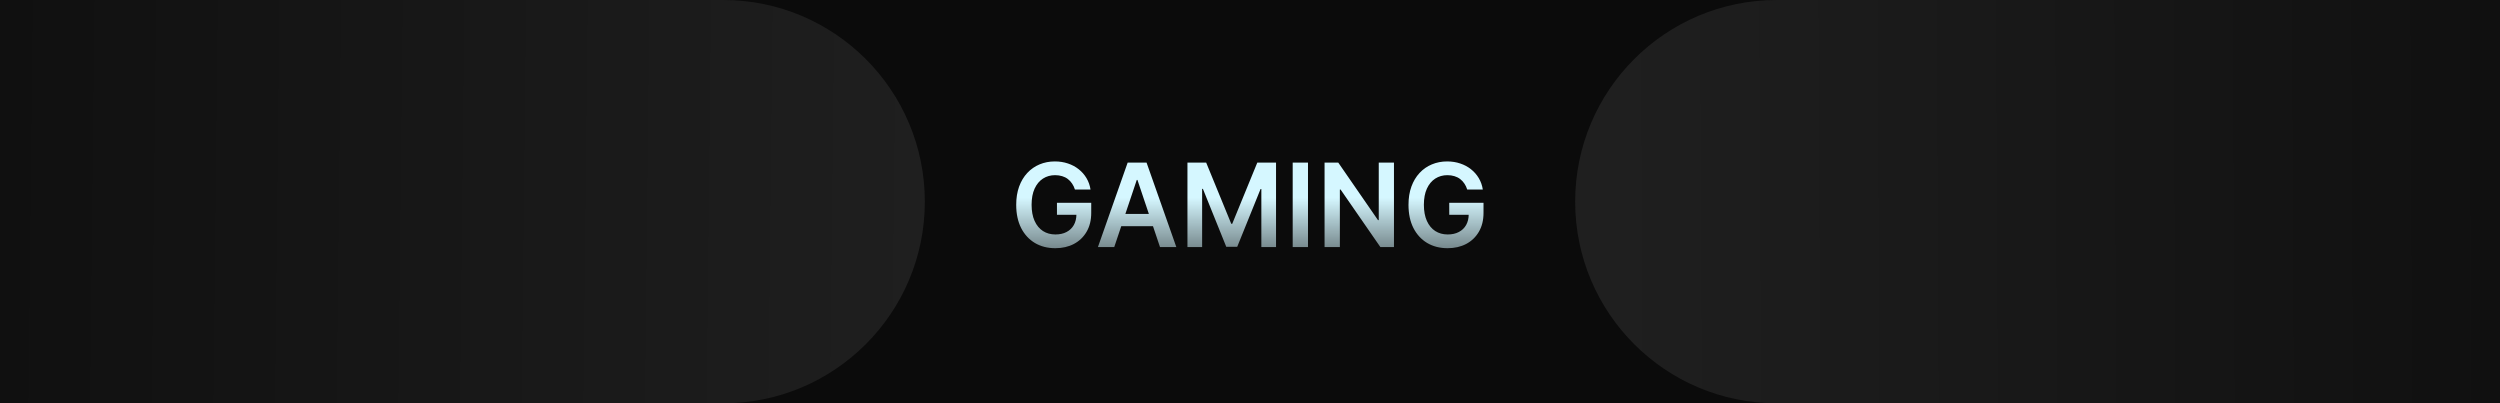 <svg width="1184" height="191" viewBox="0 0 1184 191" fill="none" xmlns="http://www.w3.org/2000/svg">
<rect y="3.8147e-05" width="1184" height="191" fill="#0B0B0B"/>
<path d="M0 3.8147e-05H342.5C395.243 3.8147e-05 438 42.757 438 95.5V95.5C438 148.243 395.243 191 342.5 191H0V3.8147e-05Z" fill="url(#paint0_linear_25_14)"/>
<path d="M1184 191L841.5 191C788.757 191 746 148.243 746 95.5V95.5C746 42.757 788.757 -2.72397e-06 841.5 -3.24262e-07L1184 1.52588e-05L1184 191Z" fill="url(#paint1_linear_25_14)"/>
<path d="M509.09 89.773C508.764 88.719 508.315 87.775 507.742 86.941C507.182 86.095 506.505 85.372 505.711 84.773C504.93 84.174 504.031 83.725 503.016 83.426C502 83.113 500.893 82.957 499.695 82.957C497.547 82.957 495.633 83.497 493.953 84.578C492.273 85.659 490.952 87.247 489.988 89.344C489.038 91.427 488.563 93.966 488.563 96.961C488.563 99.982 489.038 102.54 489.988 104.637C490.939 106.733 492.26 108.328 493.953 109.422C495.646 110.503 497.612 111.043 499.852 111.043C501.883 111.043 503.641 110.652 505.125 109.871C506.622 109.09 507.775 107.983 508.582 106.551C509.389 105.105 509.793 103.413 509.793 101.473L511.434 101.727H500.574V96.062H516.805V100.867C516.805 104.292 516.076 107.254 514.617 109.754C513.159 112.254 511.154 114.181 508.602 115.535C506.049 116.876 503.12 117.547 499.813 117.547C496.128 117.547 492.892 116.72 490.105 115.066C487.332 113.4 485.164 111.036 483.602 107.977C482.052 104.904 481.277 101.258 481.277 97.039C481.277 93.81 481.733 90.926 482.645 88.387C483.569 85.848 484.858 83.693 486.512 81.922C488.165 80.138 490.105 78.784 492.332 77.859C494.559 76.922 496.98 76.453 499.598 76.453C501.811 76.453 503.875 76.779 505.789 77.43C507.703 78.068 509.402 78.979 510.887 80.164C512.384 81.349 513.615 82.755 514.578 84.383C515.542 86.01 516.173 87.807 516.473 89.773H509.09ZM527.713 117H519.979L534.061 77H543.006L557.107 117H549.373L538.689 85.203H538.377L527.713 117ZM527.967 101.316H549.061V107.137H527.967V101.316ZM562.376 77H571.243L583.118 105.984H583.587L595.462 77H604.329V117H597.376V89.519H597.005L585.95 116.883H580.755L569.7 89.461H569.329V117H562.376V77ZM619.466 77V117H612.22V77H619.466ZM660.184 77V117H653.738L634.891 89.754H634.559V117H627.312V77H633.797L652.625 104.266H652.977V77H660.184ZM694.876 89.773C694.55 88.719 694.101 87.775 693.528 86.941C692.968 86.095 692.291 85.372 691.497 84.773C690.716 84.174 689.817 83.725 688.802 83.426C687.786 83.113 686.679 82.957 685.481 82.957C683.333 82.957 681.419 83.497 679.739 84.578C678.06 85.659 676.738 87.247 675.774 89.344C674.824 91.427 674.349 93.966 674.349 96.961C674.349 99.982 674.824 102.54 675.774 104.637C676.725 106.733 678.047 108.328 679.739 109.422C681.432 110.503 683.398 111.043 685.638 111.043C687.669 111.043 689.427 110.652 690.911 109.871C692.409 109.09 693.561 107.983 694.368 106.551C695.175 105.105 695.579 103.413 695.579 101.473L697.22 101.727H686.36V96.062H702.591V100.867C702.591 104.292 701.862 107.254 700.403 109.754C698.945 112.254 696.94 114.181 694.388 115.535C691.836 116.876 688.906 117.547 685.599 117.547C681.914 117.547 678.678 116.72 675.892 115.066C673.118 113.4 670.95 111.036 669.388 107.977C667.838 104.904 667.063 101.258 667.063 97.039C667.063 93.81 667.519 90.926 668.431 88.387C669.355 85.848 670.644 83.693 672.298 81.922C673.951 80.138 675.892 78.784 678.118 77.859C680.345 76.922 682.767 76.453 685.384 76.453C687.597 76.453 689.661 76.779 691.575 77.43C693.489 78.068 695.188 78.979 696.673 80.164C698.17 81.349 699.401 82.755 700.364 84.383C701.328 86.01 701.959 87.807 702.259 89.773H694.876Z" fill="url(#paint2_linear_25_14)"/>
<defs>
<linearGradient id="paint0_linear_25_14" x1="-2.26378e-06" y1="87.433" x2="437.962" y2="92.237" gradientUnits="userSpaceOnUse">
<stop stop-color="#101010"/>
<stop offset="1" stop-color="#1F1F1F"/>
</linearGradient>
<linearGradient id="paint1_linear_25_14" x1="763.5" y1="91.337" x2="1183.99" y2="89.415" gradientUnits="userSpaceOnUse">
<stop stop-color="#1F1F1F"/>
<stop offset="1" stop-color="#101010"/>
</linearGradient>
<linearGradient id="paint2_linear_25_14" x1="592" y1="63" x2="592" y2="130" gradientUnits="userSpaceOnUse">
<stop stop-color="#D5F7FF"/>
<stop offset="0.458" stop-color="#D5F7FF"/>
<stop offset="1" stop-color="#D5F7FF" stop-opacity="0.29"/>
</linearGradient>
</defs>
</svg>

